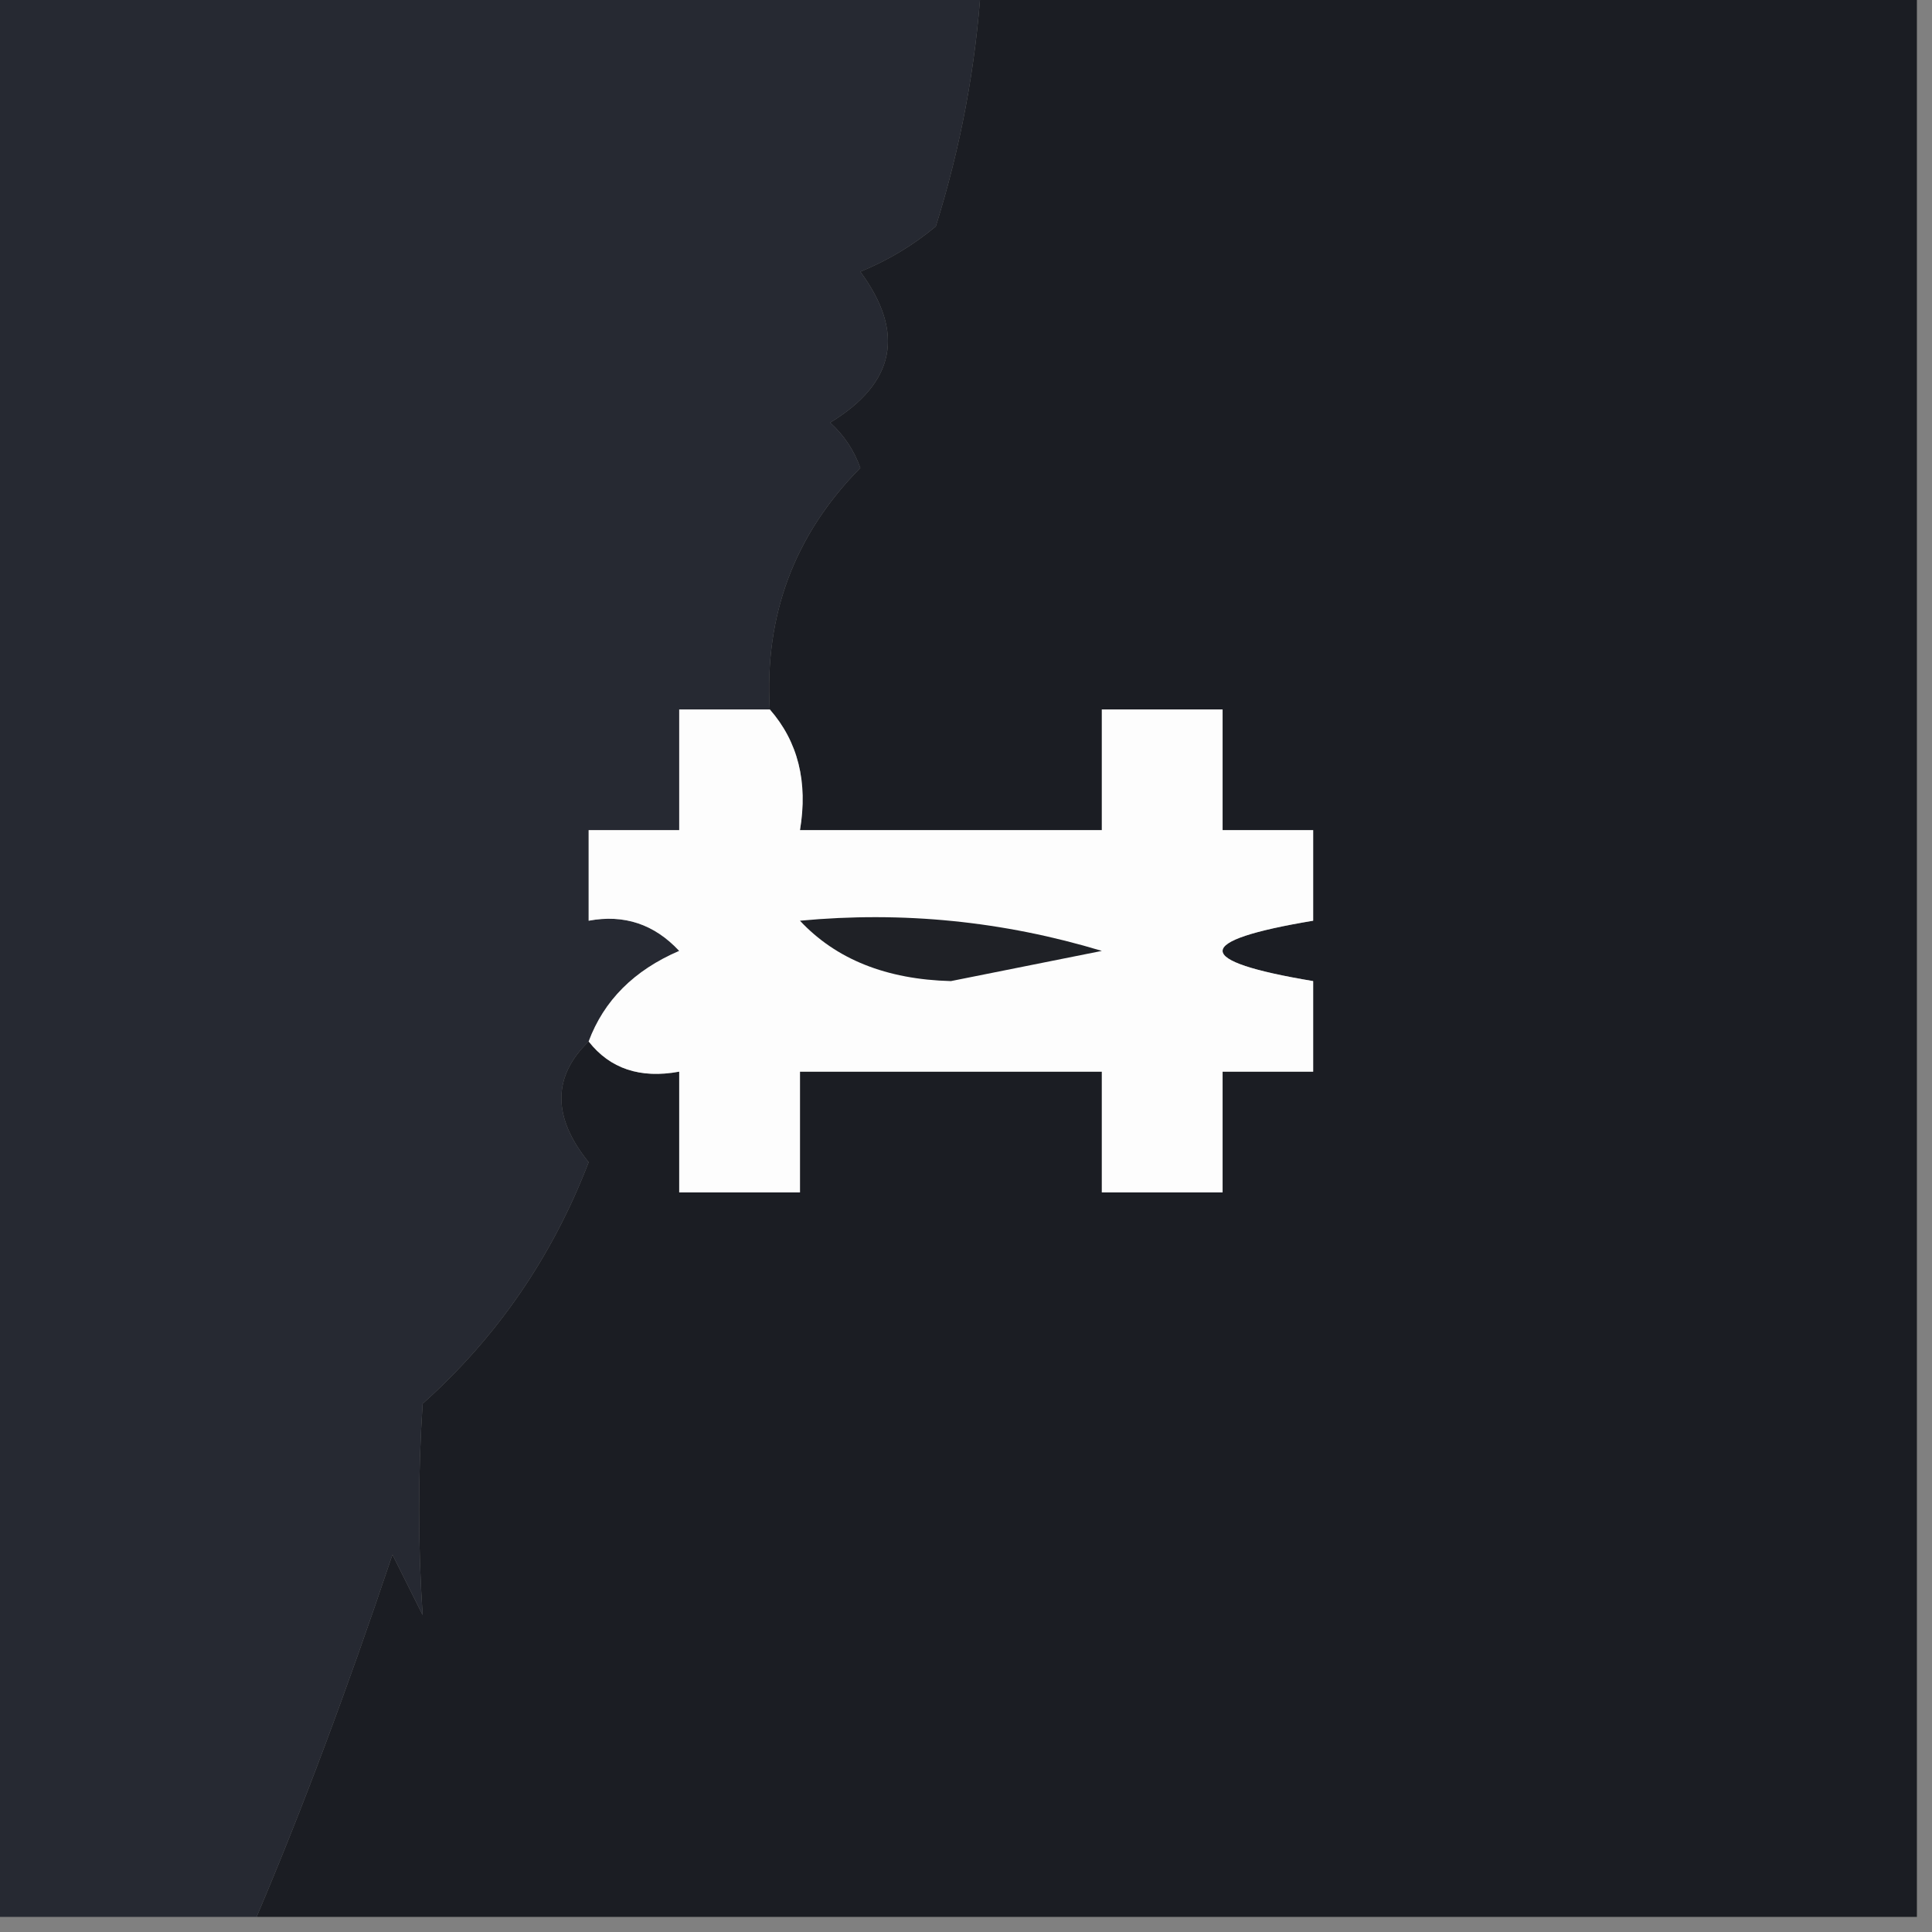 <?xml version="1.0" encoding="UTF-8"?>
<!DOCTYPE svg PUBLIC "-//W3C//DTD SVG 1.1//EN" "http://www.w3.org/Graphics/SVG/1.1/DTD/svg11.dtd">
<svg xmlns="http://www.w3.org/2000/svg" version="1.1" width="64px" height="64px" style="shape-rendering:geometricPrecision; text-rendering:geometricPrecision; image-rendering:optimizeQuality; fill-rule:evenodd; clip-rule:evenodd" xmlns:xlink="http://www.w3.org/1999/xlink">
<rect width="100%" height="100%" fill="#808080" stroke="none"/>
<g><path style="opacity:1" fill="#262932" d="M -0.5,-0.5 C 10.5,-0.5 21.5,-0.5 32.5,-0.5C 32.322,2.216 31.822,4.883 31,7.5C 30.25,8.126 29.416,8.626 28.5,9C 29.991,11.022 29.658,12.688 27.5,14C 27.957,14.414 28.291,14.914 28.5,15.5C 26.318,17.711 25.318,20.378 25.5,23.5C 24.5,23.5 23.5,23.5 22.5,23.5C 22.5,24.833 22.5,26.167 22.5,27.5C 21.5,27.5 20.5,27.5 19.5,27.5C 19.5,28.5 19.5,29.5 19.5,30.5C 20.675,30.281 21.675,30.614 22.5,31.5C 21.006,32.141 20.006,33.141 19.5,34.5C 18.295,35.672 18.295,37.005 19.5,38.5C 18.297,41.633 16.463,44.299 14,46.5C 13.845,48.856 13.845,51.189 14,53.5C 13.667,52.833 13.333,52.167 13,51.5C 11.492,55.995 9.992,59.995 8.5,63.5C 5.5,63.5 2.5,63.5 -0.5,63.5C -0.5,42.167 -0.5,20.833 -0.5,-0.5 Z"/></g>
<g><path style="opacity:1" fill="#1b1d23" d="M 32.5,-0.5 C 42.833,-0.5 53.167,-0.5 63.5,-0.5C 63.5,20.833 63.5,42.167 63.5,63.5C 45.167,63.5 26.833,63.5 8.5,63.5C 9.992,59.995 11.492,55.995 13,51.5C 13.333,52.167 13.667,52.833 14,53.5C 13.845,51.189 13.845,48.856 14,46.5C 16.463,44.299 18.297,41.633 19.5,38.5C 18.295,37.005 18.295,35.672 19.5,34.5C 20.209,35.404 21.209,35.737 22.5,35.5C 22.5,36.833 22.5,38.167 22.5,39.5C 23.833,39.5 25.167,39.5 26.5,39.5C 26.5,38.167 26.5,36.833 26.5,35.5C 29.833,35.5 33.167,35.5 36.5,35.5C 36.5,36.833 36.5,38.167 36.5,39.5C 37.833,39.5 39.167,39.5 40.5,39.5C 40.5,38.167 40.5,36.833 40.5,35.5C 41.5,35.5 42.5,35.5 43.5,35.5C 43.5,34.5 43.5,33.5 43.5,32.5C 39.5,31.833 39.5,31.167 43.5,30.5C 43.5,29.5 43.5,28.5 43.5,27.5C 42.5,27.5 41.5,27.5 40.5,27.5C 40.5,26.167 40.5,24.833 40.5,23.5C 39.167,23.5 37.833,23.5 36.5,23.5C 36.5,24.833 36.5,26.167 36.5,27.5C 33.167,27.5 29.833,27.5 26.5,27.5C 26.768,25.901 26.434,24.568 25.5,23.5C 25.318,20.378 26.318,17.711 28.5,15.5C 28.291,14.914 27.957,14.414 27.5,14C 29.658,12.688 29.991,11.022 28.5,9C 29.416,8.626 30.25,8.126 31,7.5C 31.822,4.883 32.322,2.216 32.5,-0.5 Z"/></g>
<g><path style="opacity:1" fill="#fdfdfd" d="M 25.5,23.5 C 26.434,24.568 26.768,25.901 26.5,27.5C 29.833,27.5 33.167,27.5 36.5,27.5C 36.5,26.167 36.5,24.833 36.5,23.5C 37.833,23.5 39.167,23.5 40.5,23.5C 40.5,24.833 40.5,26.167 40.5,27.5C 41.5,27.5 42.5,27.5 43.5,27.5C 43.5,28.5 43.5,29.5 43.5,30.5C 39.5,31.167 39.5,31.833 43.5,32.5C 43.5,33.5 43.5,34.5 43.5,35.5C 42.5,35.5 41.5,35.5 40.5,35.5C 40.5,36.833 40.5,38.167 40.5,39.5C 39.167,39.5 37.833,39.5 36.5,39.5C 36.5,38.167 36.5,36.833 36.5,35.5C 33.167,35.5 29.833,35.5 26.5,35.5C 26.5,36.833 26.5,38.167 26.5,39.5C 25.167,39.5 23.833,39.5 22.5,39.5C 22.5,38.167 22.5,36.833 22.5,35.5C 21.209,35.737 20.209,35.404 19.5,34.5C 20.006,33.141 21.006,32.141 22.5,31.5C 21.675,30.614 20.675,30.281 19.5,30.5C 19.5,29.5 19.5,28.5 19.5,27.5C 20.5,27.5 21.5,27.5 22.5,27.5C 22.5,26.167 22.5,24.833 22.5,23.5C 23.5,23.5 24.5,23.5 25.5,23.5 Z"/></g>
<g><path style="opacity:1" fill="#1f2126" d="M 26.5,30.5 C 29.898,30.18 33.232,30.513 36.5,31.5C 34.833,31.833 33.167,32.167 31.5,32.5C 29.36,32.444 27.694,31.777 26.5,30.5 Z"/></g>
</svg>
